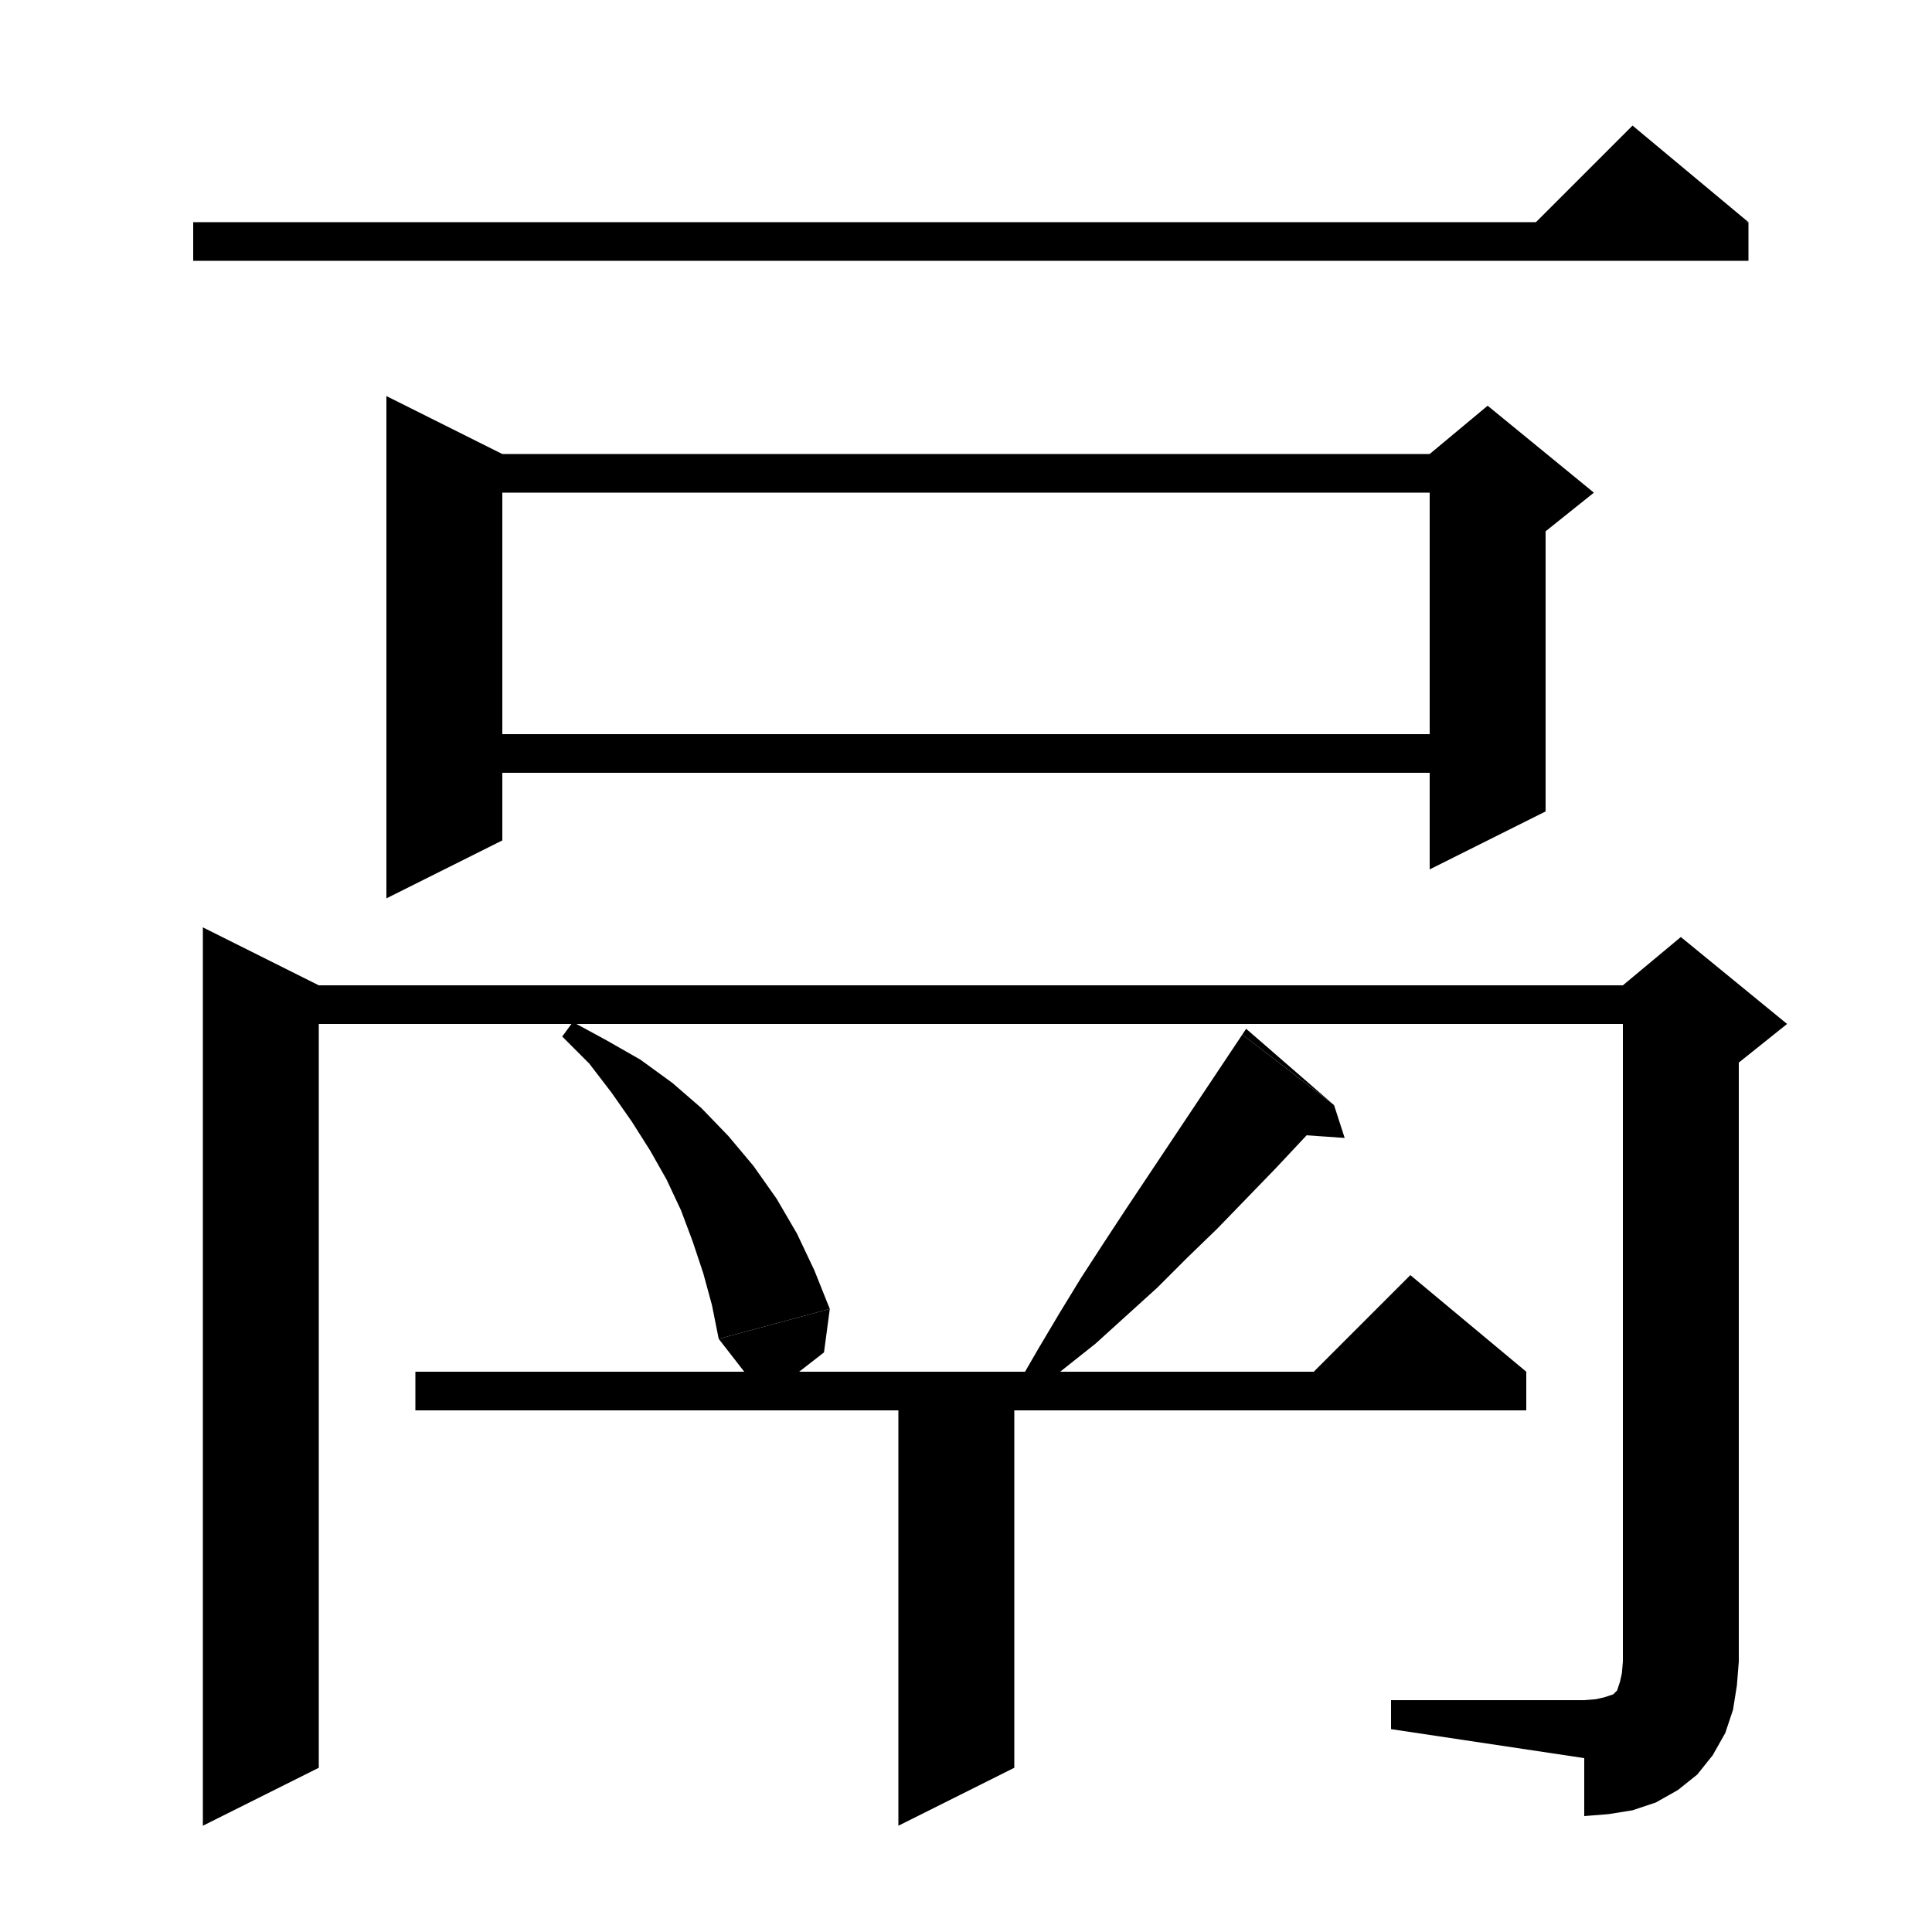 <svg xmlns="http://www.w3.org/2000/svg" xmlns:xlink="http://www.w3.org/1999/xlink" version="1.1" baseProfile="full" viewBox="0 0 200 200" width="200" height="200">
<g fill="black">
<polygon points="20,23 181,23 181,27 20,27 " />
<polygon points="181,23 157,25 169,13 " />
<polygon points="52,47 52,87 40,93 40,41 " />
<polygon points="46,47 154,47 154,51 46,51 " />
<polygon points="160,49 160,84 148,90 148,49 " />
<polygon points="148,47 154,42 165,51 160,55 148,49 " />
<polygon points="46,76 154,76 154,80 46,80 " />
<polygon points="33,102 33,183 21,189 21,96 " />
<polygon points="27,102 174,102 174,106 27,106 " />
<polygon points="180,104 180,172 168,172 168,104 " />
<polygon points="168,102 174,97 185,106 180,110 168,104 " />
<polygon points="180,172 177.6,175.6 174,178 170.4,175.6 168,172 " />
<polygon points="180,172 179.8,174.5 179.4,177 178.6,179.4 177.3,181.7 175.7,183.7 173.7,185.3 171.4,186.6 169,187.4 166.5,187.8 164,188 164,176 165.2,175.9 166.1,175.7 166.7,175.5 167,175.4 167.2,175.2 167.4,175 167.5,174.7 167.7,174.1 167.9,173.2 168,172 " />
<polygon points="164,182 164,176 144,176 144,179 " />
<polygon points="59.3,105.8 62.8,107.7 66.3,109.7 69.6,112.1 72.6,114.7 75.4,117.6 78,120.7 80.4,124.1 82.5,127.7 84.3,131.5 85.9,135.5 74.4,138.6 73.7,135.1 72.8,131.8 71.7,128.5 70.5,125.3 69,122.1 67.3,119.1 65.4,116.1 63.3,113.1 61,110.1 58.2,107.3 " />
<polygon points="85.9,135.5 85.3,140 81.7,142.8 77.2,142.2 74.4,138.6 " />
<polygon points="138.1,114.4 135.1,117.7 132.1,120.9 129.1,124 126,127.2 122.9,130.2 119.8,133.3 116.6,136.2 113.4,139.1 110,141.8 106.6,144.5 105.3,143.4 107.5,139.6 109.7,135.9 111.9,132.3 114.3,128.6 116.6,125.1 119,121.5 121.4,117.9 123.8,114.3 126.2,110.7 128.6,107.1 " />
<polygon points="128.6,107.1 138.1,114.4 129,106.5 " />
<polygon points="138.1,114.4 139.2,117.8 132,117.3 " />
<polygon points="43,142 158,142 158,146 43,146 " />
<polygon points="158,142 134,144 146,132 " />
<polygon points="105,144 105,183 93,189 93,144 " />
</g>
</svg>
